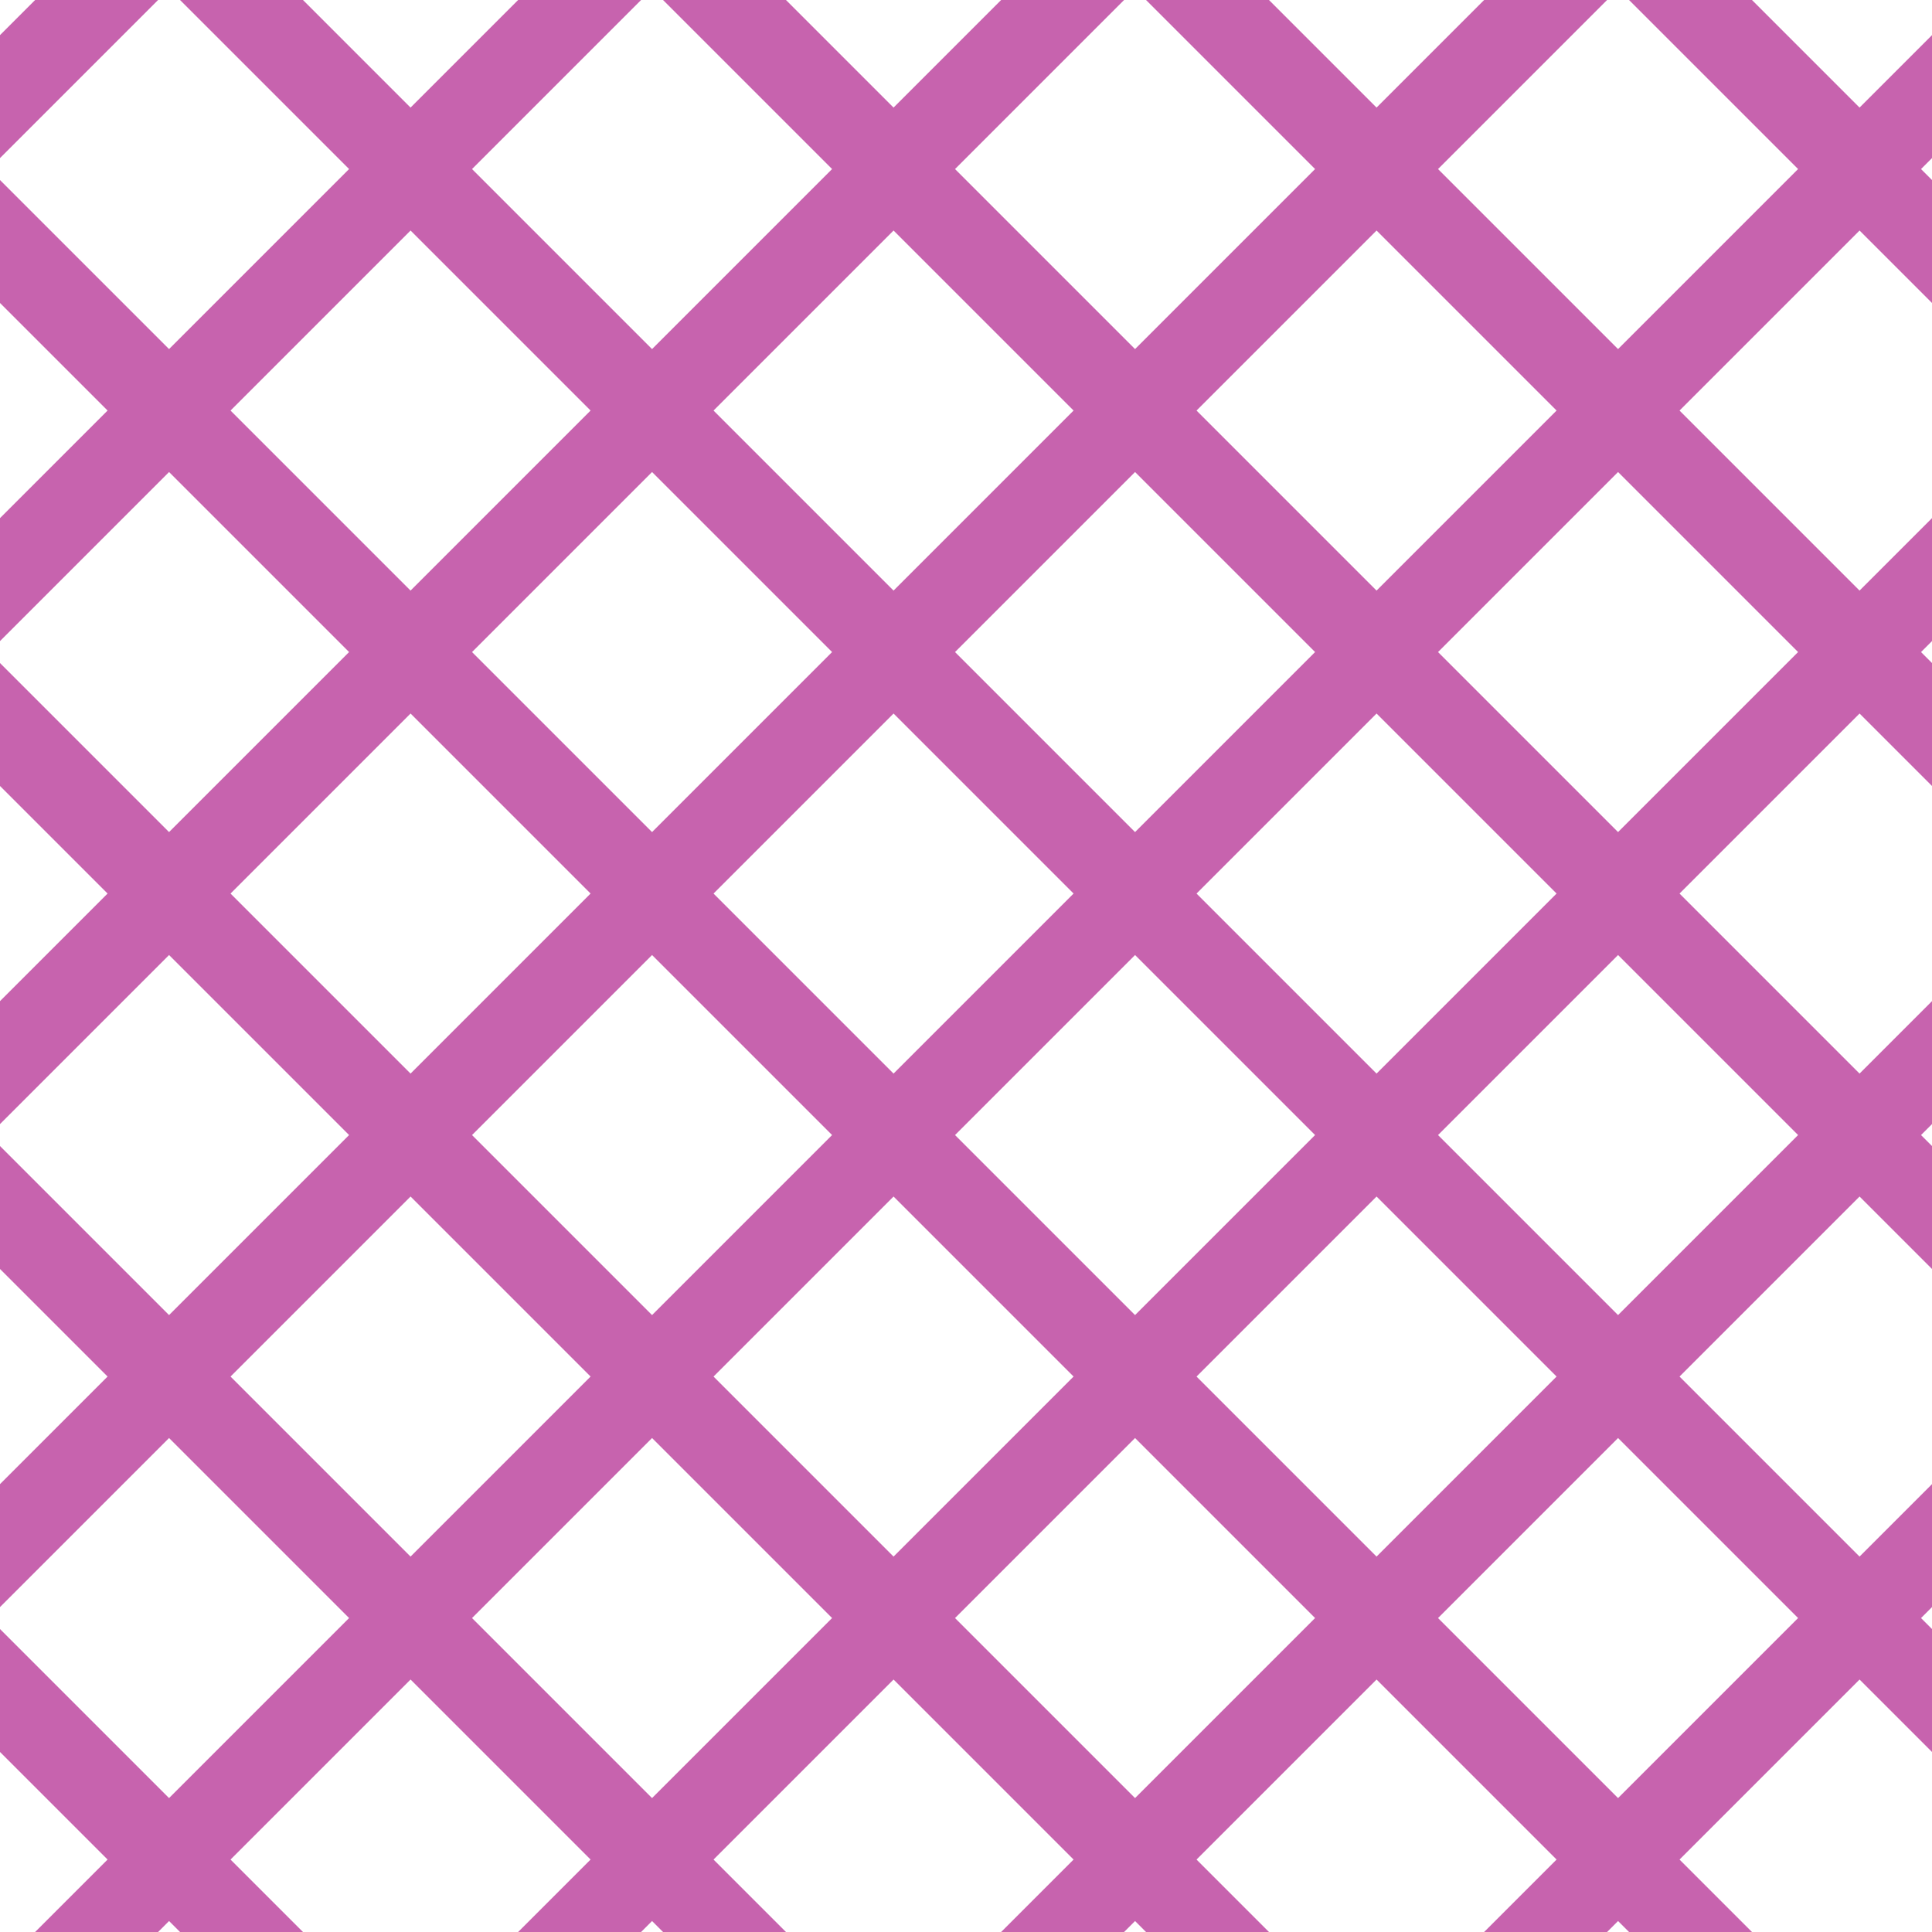 <?xml version="1.0" encoding="UTF-8"?>
<svg xmlns="http://www.w3.org/2000/svg" xmlns:xlink="http://www.w3.org/1999/xlink" style="isolation:isolate" viewBox="0 0 200 200" width="200" height="200">
<line x1='10' y1='0' x2='0' y2='10' stroke-width='9' stroke-linecap='square' stroke='#C763AE' />
<line x1='60' y1='0' x2='0' y2='60' stroke-width='9' stroke-linecap='square' stroke='#C763AE' />
<line x1='110' y1='0' x2='0' y2='110' stroke-width='9' stroke-linecap='square' stroke='#C763AE' />
<line x1='160' y1='0' x2='0' y2='160' stroke-width='9' stroke-linecap='square' stroke='#C763AE' />
<line x1='200' y1='10' x2='10' y2='200' stroke-width='9' stroke-linecap='square' stroke='#C763AE' />
<line x1='200' y1='60' x2='60' y2='200' stroke-width='9' stroke-linecap='square' stroke='#C763AE' />
<line x1='200' y1='110' x2='110' y2='200' stroke-width='9' stroke-linecap='square' stroke='#C763AE' />
<line x1='200' y1='160' x2='160' y2='200' stroke-width='9' stroke-linecap='square' stroke='#C763AE' />
<line x1='0' y1='25' x2='175' y2='200' stroke-width='9' stroke-linecap='square' stroke='#C763AE' />
<line x1='0' y1='75' x2='125' y2='200' stroke-width='9' stroke-linecap='square' stroke='#C763AE' />
<line x1='0' y1='125' x2='75' y2='200' stroke-width='9' stroke-linecap='square' stroke='#C763AE' />
<line x1='0' y1='175' x2='25' y2='200' stroke-width='9' stroke-linecap='square' stroke='#C763AE' />
<line x1='25' y1='0' x2='200' y2='175' stroke-width='9' stroke-linecap='square' stroke='#C763AE' />
<line x1='75' y1='0' x2='200' y2='125' stroke-width='9' stroke-linecap='square' stroke='#C763AE' />
<line x1='125' y1='0' x2='200' y2='75' stroke-width='9' stroke-linecap='square' stroke='#C763AE' />
<line x1='175' y1='0' x2='200' y2='25' stroke-width='9' stroke-linecap='square' stroke='#C763AE' />
</svg>
